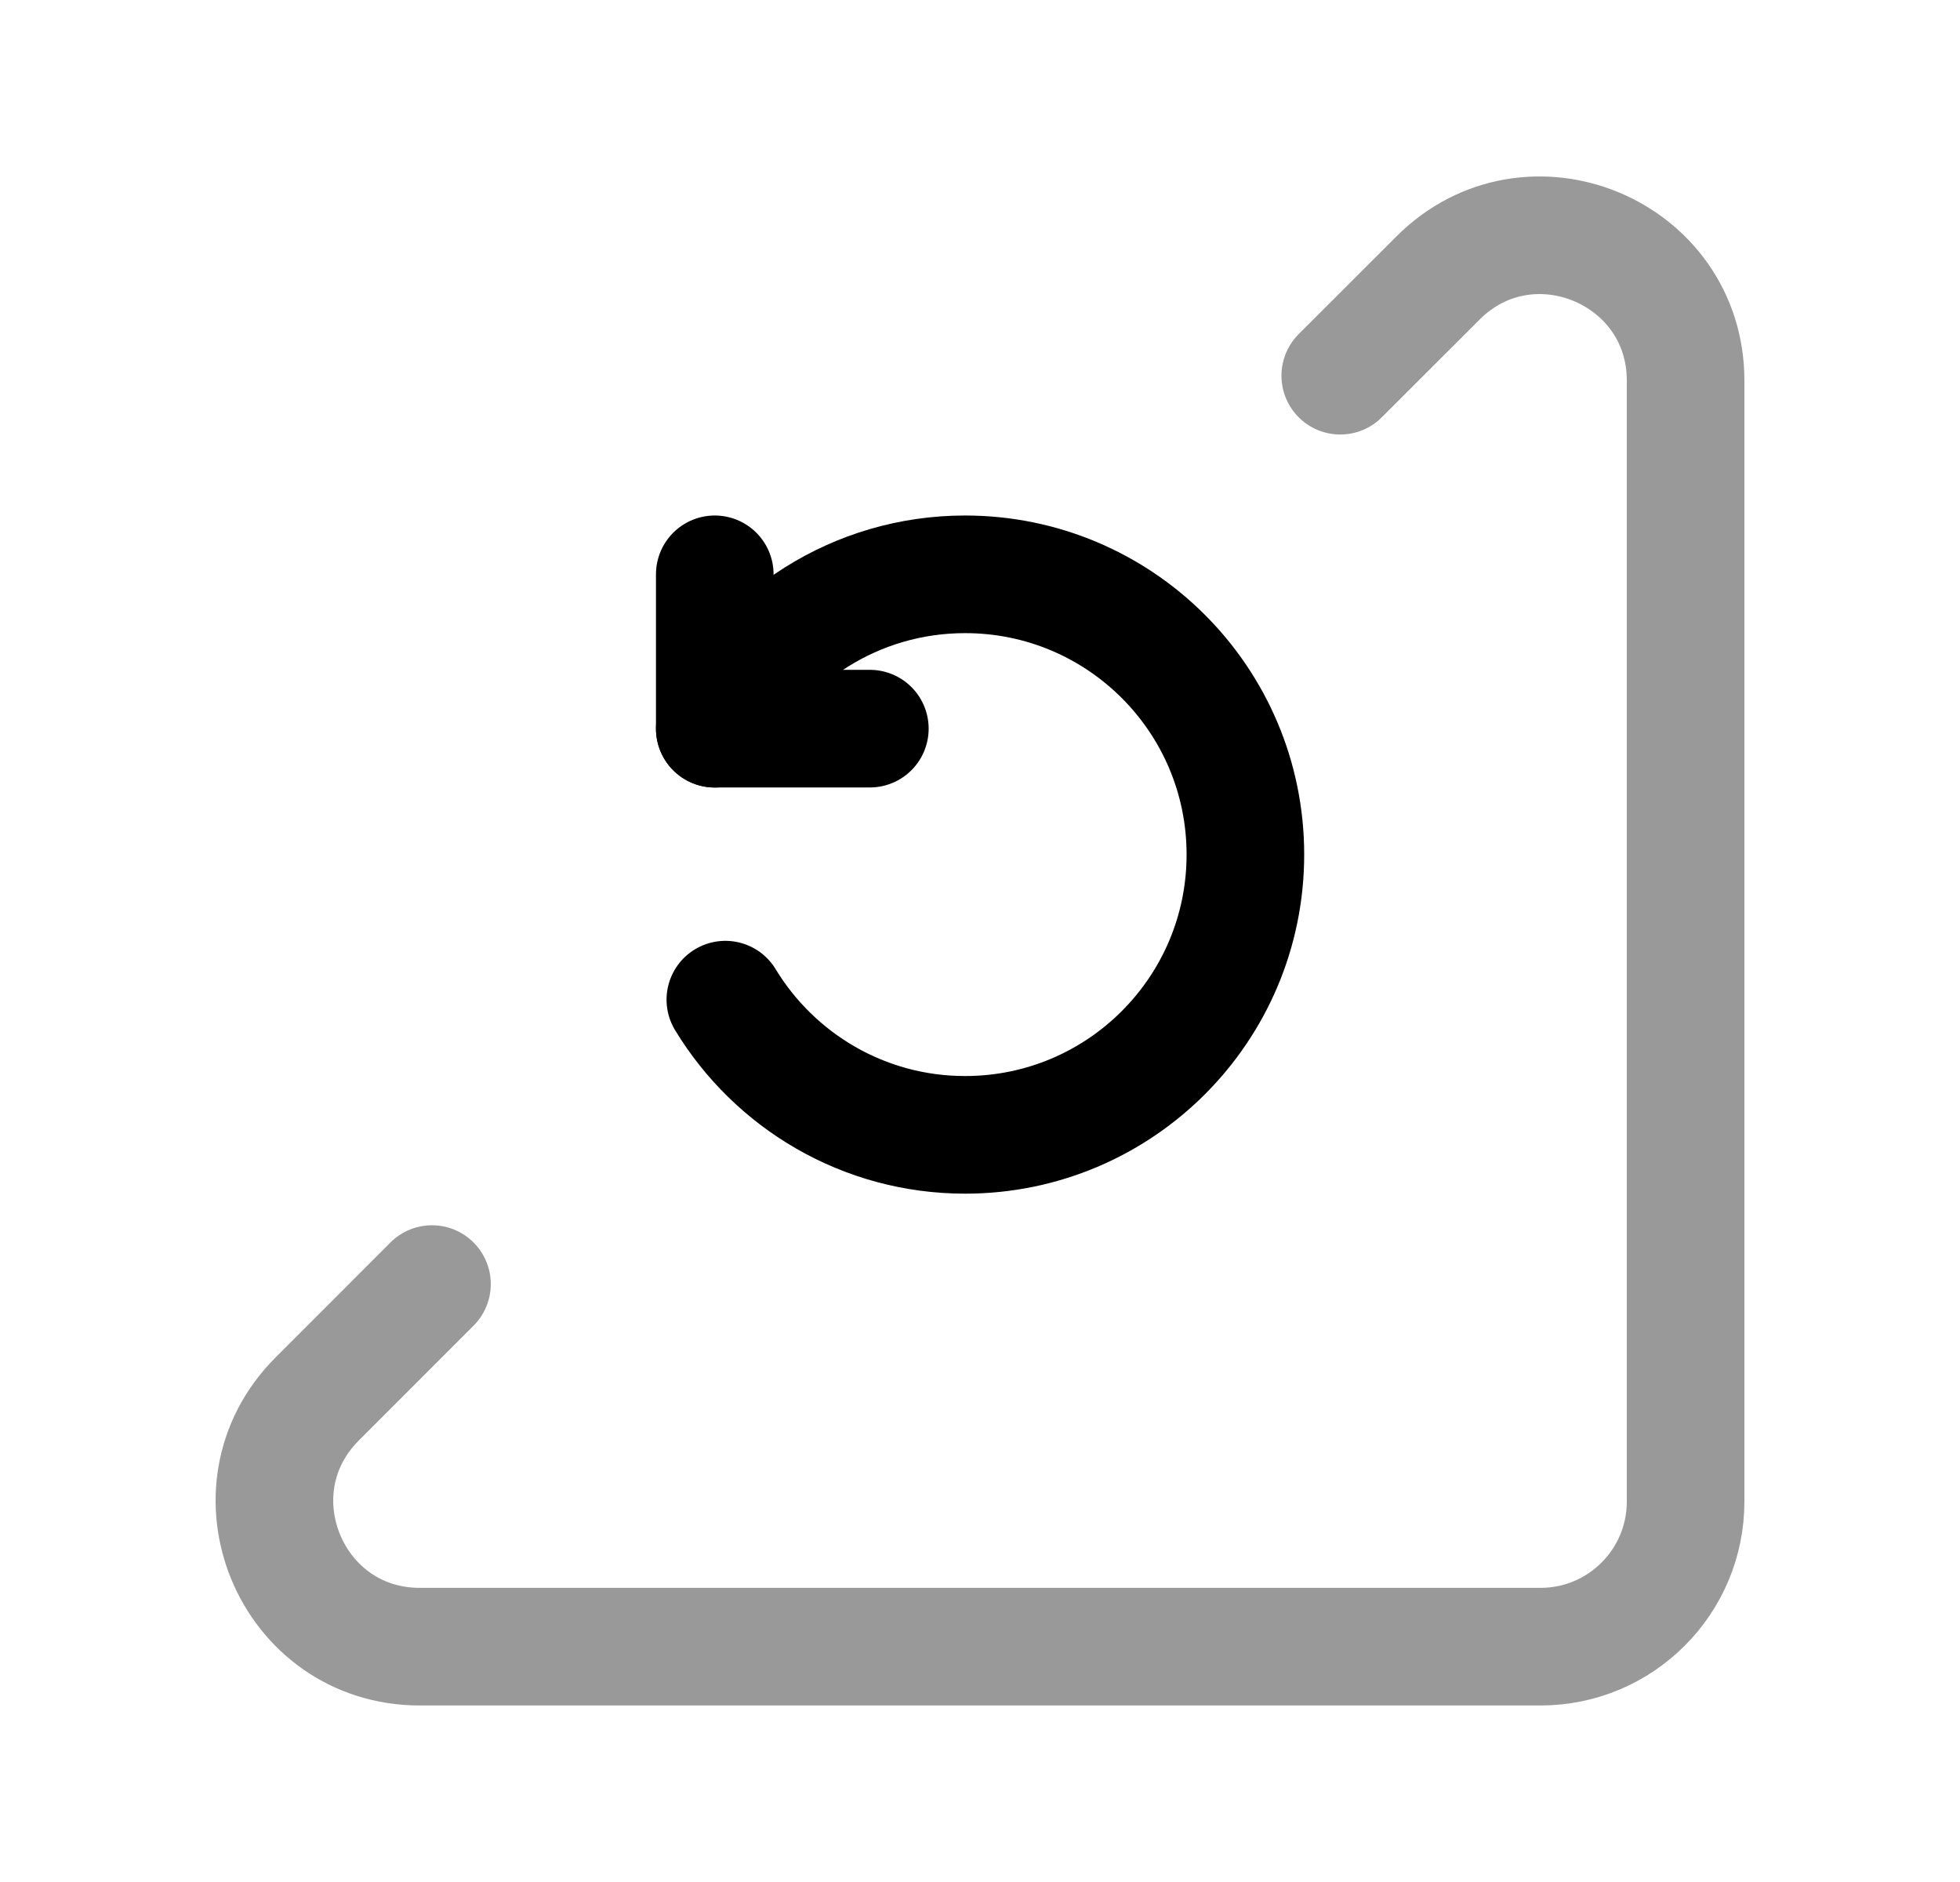 <svg width="25" height="24" viewBox="0 0 25 24" fill="none" xmlns="http://www.w3.org/2000/svg">
<path opacity="0.4" d="M17.095 4.791L18.341 3.546C19.506 2.38 21.5 3.206 21.5 4.854V19.149C21.5 20.171 20.671 20.999 19.649 20.999H5.355C3.706 20.999 2.88 19.006 4.046 17.84L5.51 16.375" stroke="black" stroke-width="1.5" stroke-linecap="round" stroke-linejoin="round"/>
<path d="M9.252 12.748C9.879 13.781 11.014 14.472 12.31 14.472C14.285 14.472 15.885 12.871 15.885 10.898C15.885 8.924 14.285 7.324 12.31 7.324C10.914 7.324 9.705 8.125 9.117 9.293" stroke="black" stroke-width="1.5" stroke-linecap="round" stroke-linejoin="round"/>
<path d="M11.095 9.292H9.117V7.324" stroke="black" stroke-width="1.5" stroke-linecap="round" stroke-linejoin="round"/>
</svg>